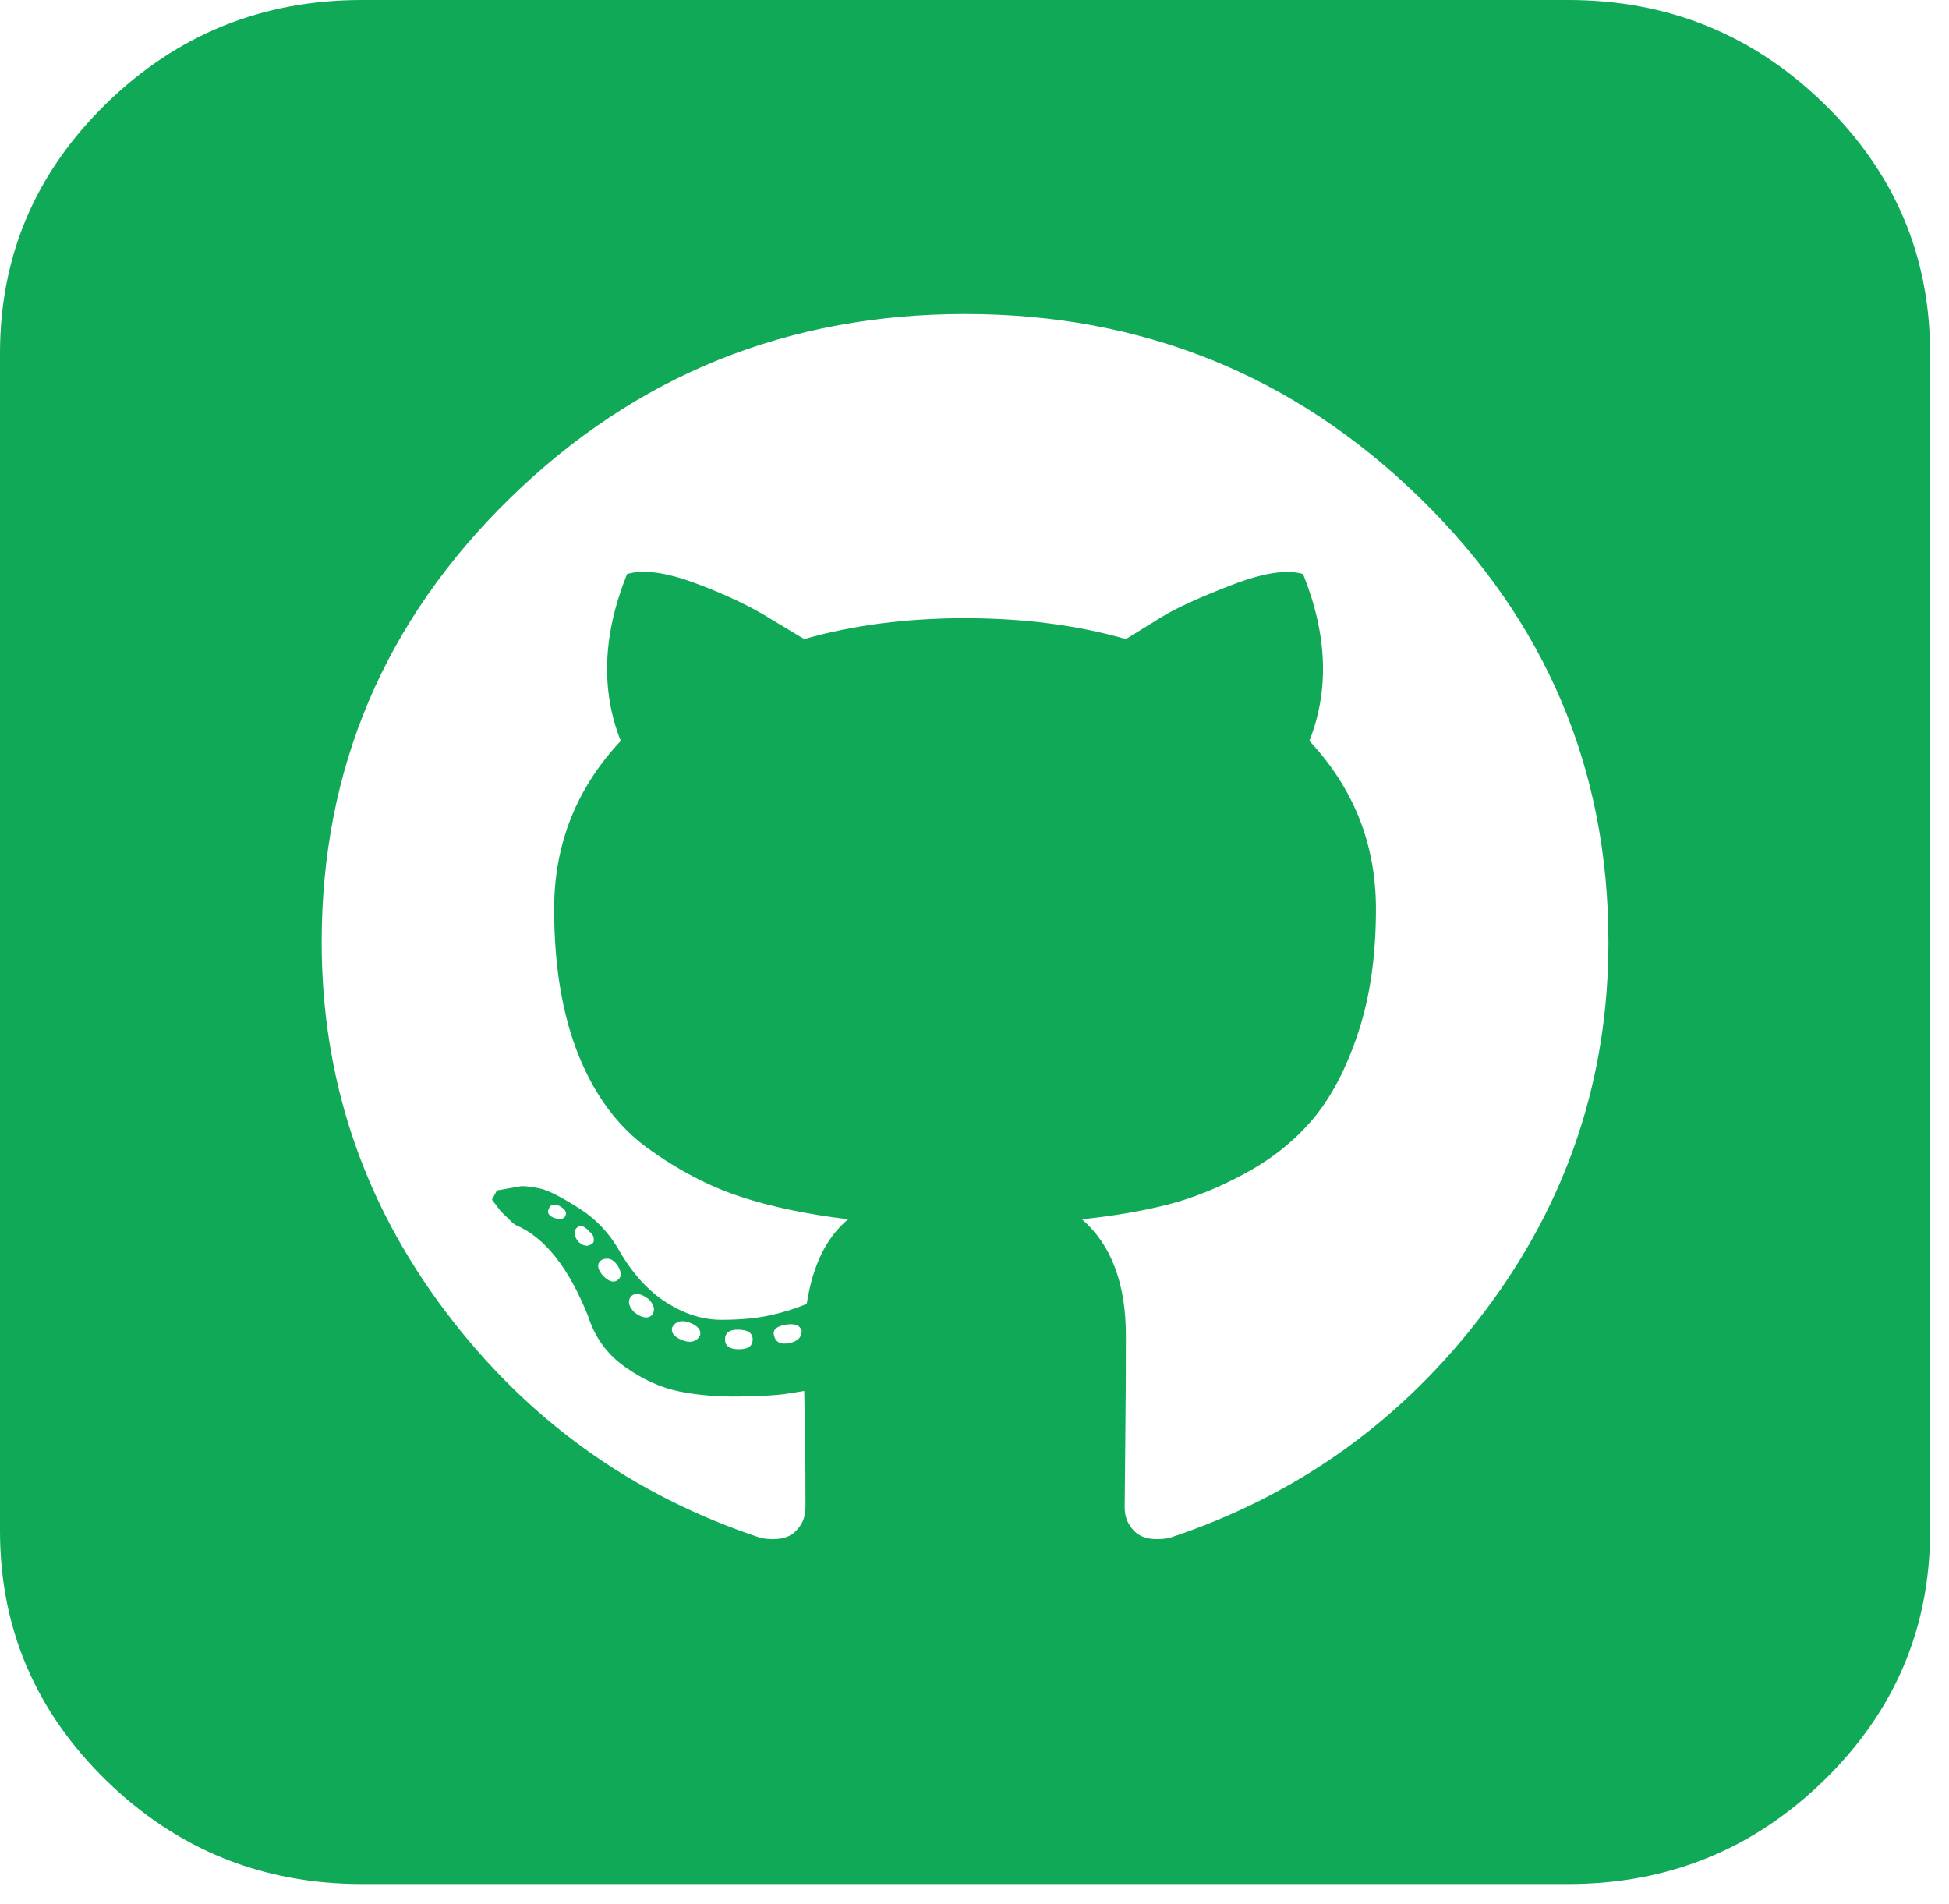 <svg width="43" height="42" viewBox="0 0 43 42" fill="none" xmlns="http://www.w3.org/2000/svg">
<path d="M14.389 29.007C14.462 28.899 14.435 28.782 14.305 28.655C14.139 28.529 14.01 28.511 13.917 28.601C13.843 28.709 13.871 28.827 14 28.953C14.167 29.079 14.296 29.097 14.389 29.007ZM13.612 27.898C13.52 27.771 13.409 27.735 13.28 27.79C13.169 27.862 13.169 27.97 13.28 28.114C13.409 28.259 13.52 28.304 13.612 28.25C13.723 28.177 13.723 28.06 13.612 27.898ZM12.476 26.815C12.512 26.743 12.466 26.671 12.337 26.599C12.208 26.563 12.134 26.581 12.115 26.653C12.06 26.743 12.097 26.815 12.226 26.869C12.374 26.906 12.457 26.887 12.476 26.815ZM13.058 27.438C13.095 27.42 13.109 27.379 13.099 27.316C13.09 27.253 13.058 27.203 13.002 27.167C12.891 27.041 12.799 27.014 12.725 27.086C12.651 27.158 12.66 27.257 12.753 27.384C12.864 27.492 12.965 27.51 13.058 27.438ZM15.442 29.467C15.479 29.341 15.396 29.242 15.193 29.169C15.026 29.115 14.906 29.151 14.832 29.278C14.795 29.404 14.878 29.503 15.082 29.575C15.248 29.63 15.368 29.593 15.442 29.467ZM16.606 29.548C16.606 29.404 16.495 29.332 16.274 29.332C16.089 29.332 15.996 29.404 15.996 29.548C15.996 29.693 16.098 29.765 16.301 29.765C16.505 29.765 16.606 29.693 16.606 29.548ZM17.688 29.359C17.651 29.233 17.53 29.188 17.327 29.224C17.124 29.26 17.041 29.341 17.078 29.467C17.115 29.611 17.226 29.666 17.41 29.63C17.595 29.593 17.688 29.503 17.688 29.359ZM35.486 20.781C35.486 16.957 34.1 13.692 31.328 10.986C28.555 8.28 25.21 6.927 21.292 6.927C17.373 6.927 14.028 8.28 11.256 10.986C8.483 13.692 7.097 16.957 7.097 20.781C7.097 23.794 8.003 26.504 9.814 28.913C11.625 31.321 13.954 32.994 16.8 33.932C17.133 33.986 17.378 33.941 17.535 33.797C17.692 33.652 17.771 33.472 17.771 33.255C17.771 32.317 17.762 31.46 17.743 30.685C17.632 30.703 17.489 30.725 17.313 30.753C17.138 30.779 16.81 30.798 16.329 30.807C15.849 30.816 15.405 30.779 14.998 30.698C14.592 30.617 14.19 30.437 13.793 30.157C13.395 29.878 13.123 29.503 12.975 29.034C12.55 27.97 12.023 27.302 11.394 27.032C11.357 27.014 11.316 26.982 11.27 26.937L11.048 26.721L10.854 26.464L10.965 26.261L11.505 26.166C11.616 26.166 11.755 26.184 11.921 26.22C12.088 26.256 12.365 26.396 12.753 26.64C13.141 26.883 13.446 27.203 13.668 27.6C13.963 28.105 14.31 28.484 14.707 28.737C15.105 28.989 15.507 29.115 15.913 29.115C16.32 29.115 16.671 29.084 16.967 29.021C17.262 28.958 17.54 28.872 17.799 28.764C17.928 27.916 18.233 27.293 18.713 26.897C17.808 26.788 17.013 26.622 16.329 26.396C15.645 26.171 14.971 25.819 14.305 25.341C13.64 24.863 13.127 24.177 12.767 23.284C12.406 22.391 12.226 21.313 12.226 20.051C12.226 18.626 12.716 17.39 13.695 16.344C13.252 15.225 13.298 13.998 13.834 12.664C14.185 12.555 14.689 12.623 15.345 12.867C16.001 13.11 16.56 13.376 17.022 13.665L17.743 14.098C18.815 13.791 19.998 13.638 21.292 13.638C22.585 13.638 23.768 13.791 24.84 14.098C25.044 13.971 25.307 13.809 25.63 13.611C25.954 13.412 26.467 13.178 27.169 12.907C27.871 12.636 28.398 12.555 28.749 12.664C29.285 13.998 29.331 15.225 28.888 16.344C29.867 17.39 30.357 18.626 30.357 20.051C30.357 21.079 30.228 21.985 29.969 22.77C29.71 23.555 29.382 24.186 28.985 24.664C28.588 25.142 28.093 25.544 27.502 25.868C26.91 26.193 26.333 26.427 25.769 26.572C25.205 26.716 24.572 26.824 23.87 26.897C24.517 27.456 24.84 28.313 24.84 29.467C24.84 30.189 24.836 30.991 24.826 31.875C24.817 32.759 24.813 33.219 24.813 33.255C24.813 33.472 24.891 33.652 25.048 33.797C25.205 33.941 25.45 33.986 25.783 33.932C28.629 32.994 30.958 31.321 32.769 28.913C34.581 26.504 35.486 23.794 35.486 20.781ZM42.583 7.793V33.77C42.583 35.916 41.803 37.752 40.241 39.276C38.679 40.8 36.798 41.562 34.599 41.562H7.984C5.785 41.562 3.904 40.8 2.343 39.276C0.781 37.752 0 35.916 0 33.77V7.793C0 5.646 0.781 3.811 2.343 2.286C3.904 0.762 5.785 0 7.984 0H34.599C36.798 0 38.679 0.762 40.241 2.286C41.803 3.811 42.583 5.646 42.583 7.793Z" fill="#0FA958"/>
</svg>
